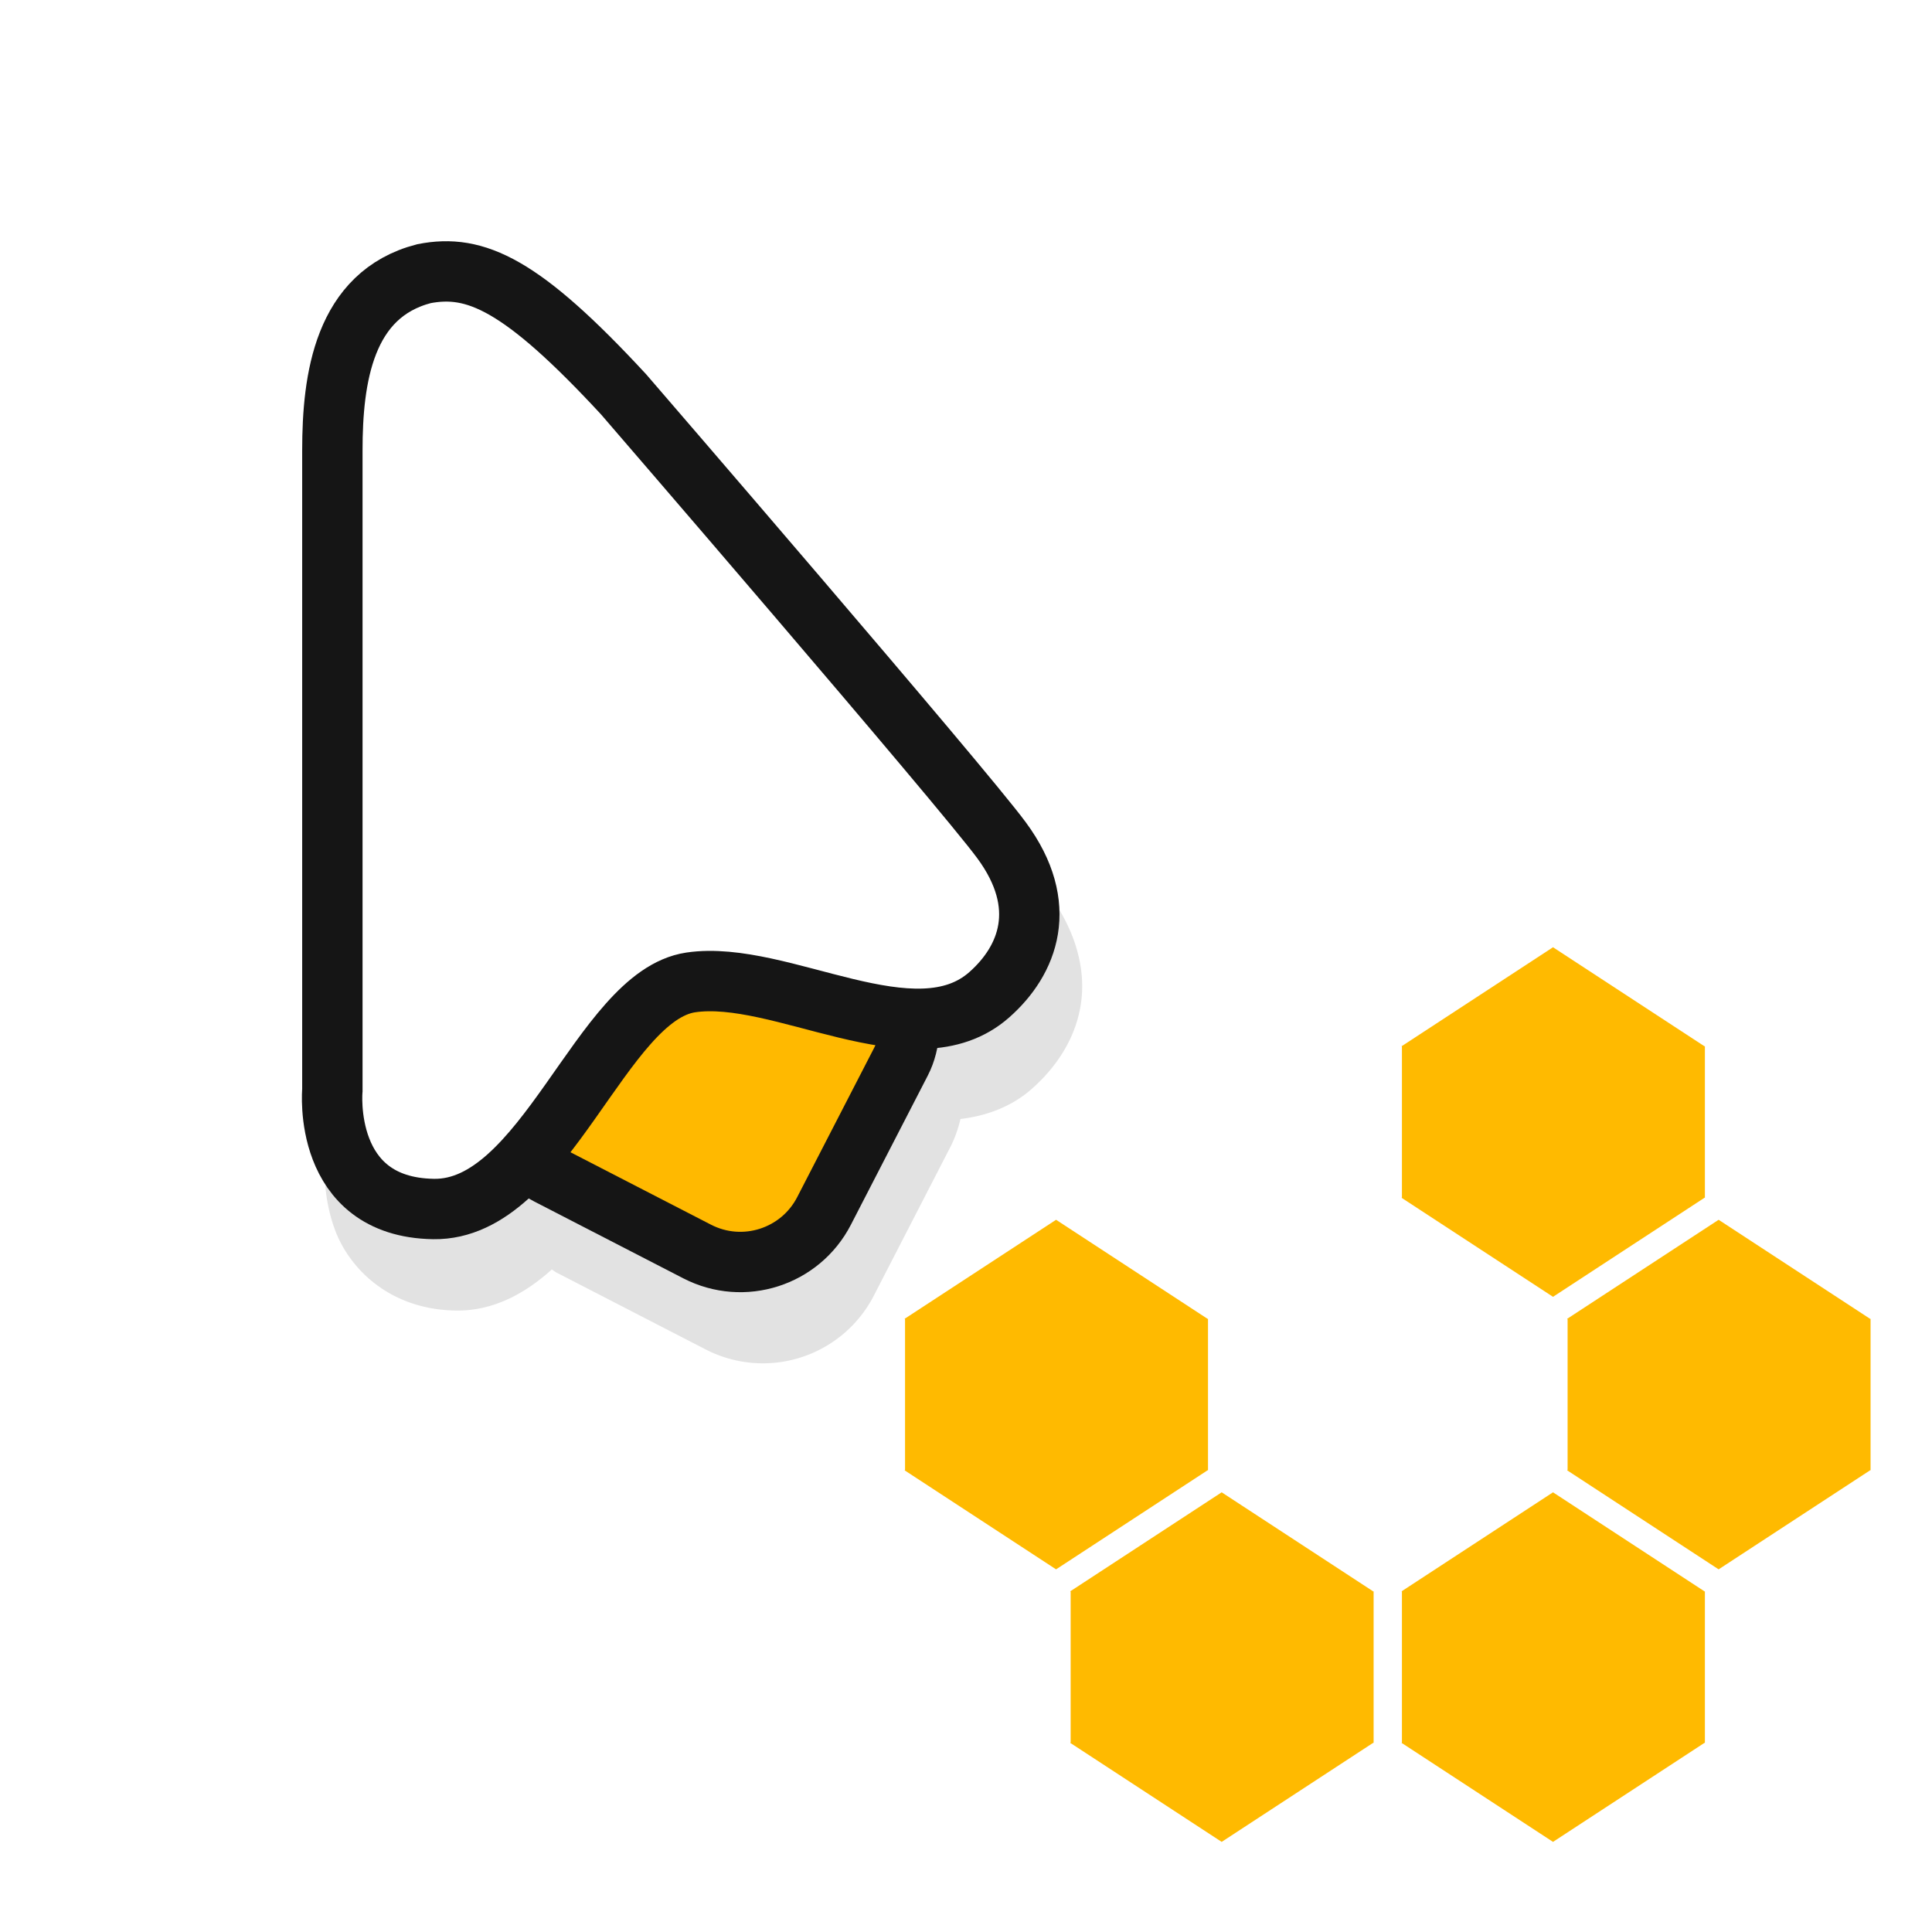 <svg xmlns="http://www.w3.org/2000/svg" width="32" height="32" viewBox="0 0 32 32">
  <defs>
    <filter id="a" width="1.258" height="1.186" x="-.129" y="-.093" color-interpolation-filters="sRGB">
      <feGaussianBlur stdDeviation=".674"/>
    </filter>
  </defs>
  <path fill="#151515" d="M-13.694 5.65a2.3 2.3 0 0 0-.396.041l-.016.002-.016.004c-.817.212-1.341.803-1.595 1.446-.255.643-.295 1.343-.295 1.966v10.598l.002-.045s-.063.582.173 1.198c.237.616.891 1.297 1.993 1.314.624.01 1.155-.29 1.58-.672q.003-.004.008-.01c.029.018.053.04.084.055l2.472 1.274a2.067 2.067 0 0 0 2.776-.887l1.273-2.473c.077-.15.128-.304.166-.46.418-.05.839-.195 1.188-.505.382-.34.709-.803.802-1.377.094-.573-.07-1.224-.531-1.85-.393-.532-1.922-2.328-3.404-4.062s-2.88-3.353-2.88-3.353l-.005-.006-.006-.008c-.862-.93-1.498-1.502-2.088-1.84a2.5 2.5 0 0 0-1.285-.35z" color="#000" filter="url(#a)" opacity=".35" style="font-variant-ligatures:normal;font-variant-position:normal;font-variant-caps:normal;font-variant-numeric:normal;font-variant-alternates:normal;font-variant-east-asian:normal;font-feature-settings:normal;font-variation-settings:normal;text-indent:0;text-decoration:none;text-decoration-line:none;text-decoration-style:solid;text-decoration-color:#000;text-transform:none;text-orientation:mixed;white-space:normal;shape-padding:0;shape-margin:0;inline-size:0;isolation:auto;mix-blend-mode:normal" transform="translate(21.394 -.467)"/>
  <g stroke="#151515" transform="translate(23.54 .971)">
    <rect width="5.902" height="5.902" x="-5.949" y="17.155" fill="#ffb900" ry="1.56" transform="rotate(27.27)"/>
    <path fill="#fff" d="M-16.518 3.562c-1.328.344-1.517 1.735-1.517 2.927v10.598s-.178 1.938 1.676 1.967 2.77-3.532 4.26-3.753c1.491-.221 3.713 1.297 4.947.202.64-.567 1.002-1.47.201-2.556-.67-.91-6.26-7.386-6.26-7.386-1.693-1.83-2.456-2.165-3.307-1.999z"/>
  </g>
  <path fill="none" d="M-.936 1h24v24h-24z" opacity=".2"/>
  <g style="fill:#ffba00;fill-opacity:1">
    <path d="m56.828 1030.388 13-8.5 13 8.5-13 8.5z" style="opacity:1;fill:#ffba00;fill-opacity:1;stroke-width:2.986" transform="matrix(.193 0 0 .193 12.246 -181.535)"/>
    <g style="fill:#ffba00;fill-opacity:1">
      <path d="M32.256 1030.388h13v13h-13zM45.256 1030.388h13v13h-13z" style="fill:#ffba00;fill-opacity:1;stroke-width:3.105" transform="matrix(.193 0 0 .193 16.995 -181.535)"/>
    </g>
    <path d="m56.828 1043.388 13 8.5 13-8.5-13-8.5z" style="opacity:1;fill:#ffba00;fill-opacity:1;stroke-width:2.986" transform="matrix(.193 0 0 .193 12.246 -181.535)"/>
  </g>
  <g style="fill:#ffba00;fill-opacity:1">
    <path d="m56.828 1030.388 13-8.5 13 8.5-13 8.5z" style="opacity:1;fill:#ffba00;fill-opacity:1;stroke-width:2.986" transform="matrix(.193 0 0 .193 4.015 -177.021)"/>
    <g style="fill:#ffba00;fill-opacity:1">
      <path d="M32.256 1030.388h13v13h-13zM45.256 1030.388h13v13h-13z" style="fill:#ffba00;fill-opacity:1;stroke-width:3.105" transform="matrix(.193 0 0 .193 8.765 -177.021)"/>
    </g>
    <path d="m56.828 1043.388 13 8.5 13-8.5-13-8.5z" style="opacity:1;fill:#ffba00;fill-opacity:1;stroke-width:2.986" transform="matrix(.193 0 0 .193 4.015 -177.021)"/>
  </g>
  <g style="fill:#ffba00;fill-opacity:1">
    <path d="m56.828 1030.388 13-8.5 13 8.5-13 8.5z" style="opacity:1;fill:#ffba00;fill-opacity:1;stroke-width:2.986" transform="matrix(.193 0 0 .193 14.989 -177.021)"/>
    <g style="fill:#ffba00;fill-opacity:1">
      <path d="M32.256 1030.388h13v13h-13zM45.256 1030.388h13v13h-13z" style="fill:#ffba00;fill-opacity:1;stroke-width:3.105" transform="matrix(.193 0 0 .193 19.739 -177.021)"/>
    </g>
    <path d="m56.828 1043.388 13 8.5 13-8.5-13-8.5z" style="opacity:1;fill:#ffba00;fill-opacity:1;stroke-width:2.986" transform="matrix(.193 0 0 .193 14.989 -177.021)"/>
  </g>
  <g style="fill:#ffba00;fill-opacity:1">
    <path d="m56.828 1030.388 13-8.5 13 8.5-13 8.5z" style="opacity:1;fill:#ffba00;fill-opacity:1;stroke-width:2.986" transform="matrix(.193 0 0 .193 6.758 -172.507)"/>
    <g style="fill:#ffba00;fill-opacity:1">
      <path d="M32.256 1030.388h13v13h-13zM45.256 1030.388h13v13h-13z" style="fill:#ffba00;fill-opacity:1;stroke-width:3.105" transform="matrix(.193 0 0 .193 11.508 -172.507)"/>
    </g>
    <path d="m56.828 1043.388 13 8.5 13-8.5-13-8.5z" style="opacity:1;fill:#ffba00;fill-opacity:1;stroke-width:2.986" transform="matrix(.193 0 0 .193 6.758 -172.507)"/>
  </g>
  <g style="fill:#ffba00;fill-opacity:1">
    <path d="m56.828 1030.388 13-8.5 13 8.5-13 8.5z" style="opacity:1;fill:#ffba00;fill-opacity:1;stroke-width:2.986" transform="matrix(.193 0 0 .193 12.246 -172.507)"/>
    <g style="fill:#ffba00;fill-opacity:1">
      <path d="M32.256 1030.388h13v13h-13zM45.256 1030.388h13v13h-13z" style="fill:#ffba00;fill-opacity:1;stroke-width:3.105" transform="matrix(.193 0 0 .193 16.995 -172.507)"/>
    </g>
    <path d="m56.828 1043.388 13 8.5 13-8.5-13-8.5z" style="opacity:1;fill:#ffba00;fill-opacity:1;stroke-width:2.986" transform="matrix(.193 0 0 .193 12.246 -172.507)"/>
  </g>
</svg>

